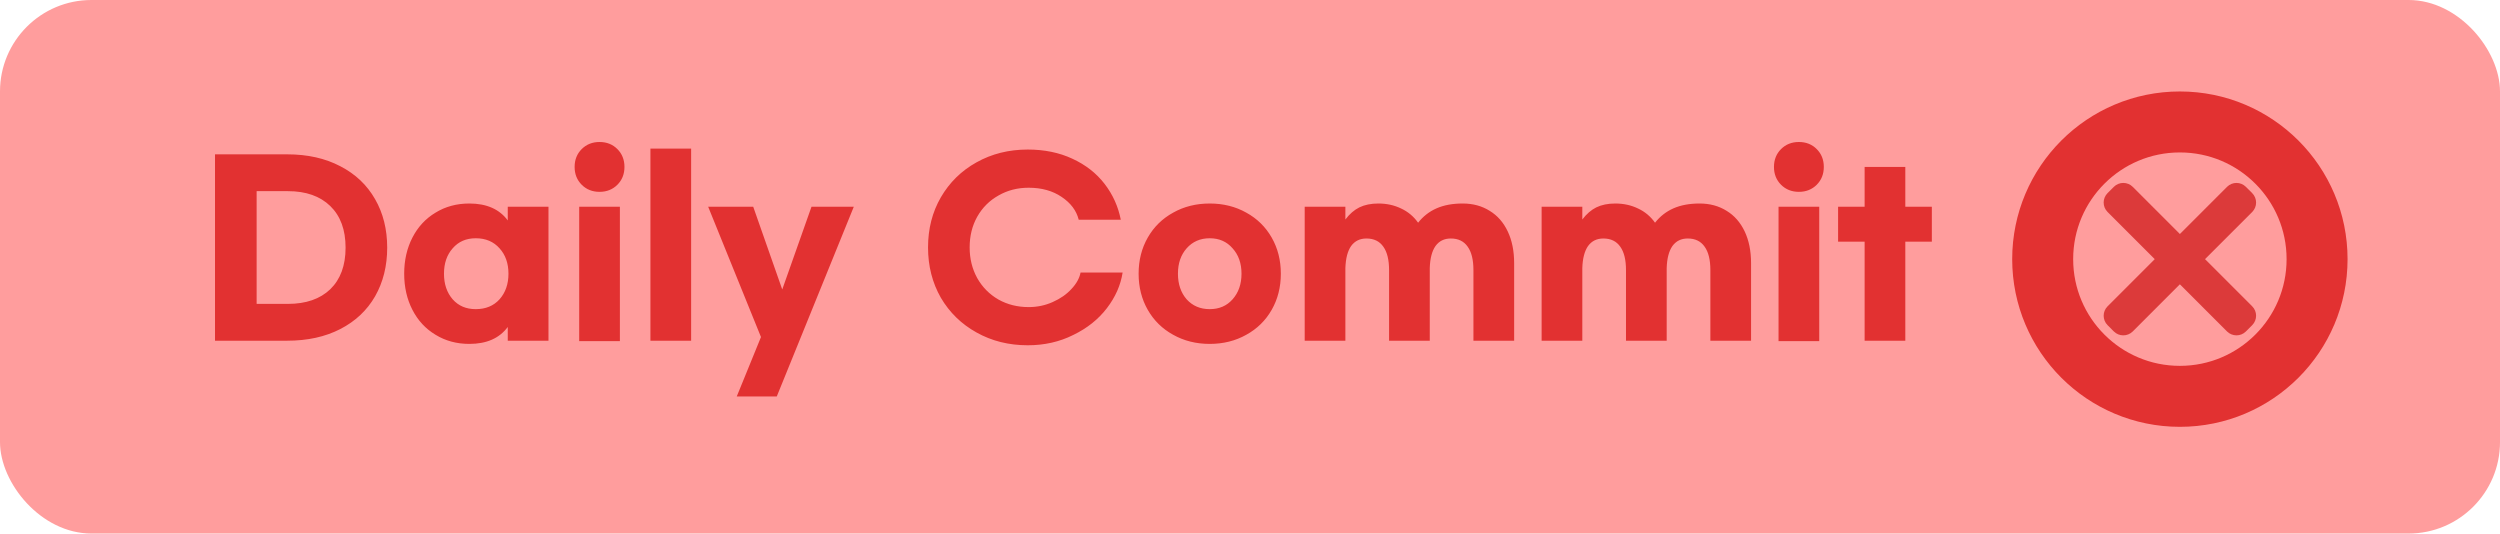 <svg width="164" height="35" viewBox="0 0 164 35" fill="none" xmlns="http://www.w3.org/2000/svg">
<rect width="164" height="35" rx="6" fill="#FF9D9D"/>
<path d="M143 26C147.971 26 152 21.971 152 17C152 12.029 147.971 8 143 8C138.029 8 134 12.029 134 17C134 21.971 138.029 26 143 26Z" stroke="#E23131" stroke-width="4"/>
<path d="M144.65 17L147.744 13.907C148.085 13.565 148.085 13.011 147.744 12.669L147.331 12.257C146.989 11.915 146.435 11.915 146.094 12.257L143 15.351L139.907 12.256C139.565 11.915 139.011 11.915 138.669 12.256L138.256 12.669C137.915 13.011 137.915 13.565 138.256 13.906L141.351 17L138.257 20.094C137.915 20.436 137.915 20.99 138.257 21.331L138.669 21.744C139.011 22.085 139.565 22.085 139.907 21.744L143 18.65L146.094 21.744C146.436 22.085 146.99 22.085 147.331 21.744L147.744 21.331C148.085 20.989 148.085 20.435 147.744 20.094L144.65 17Z" fill="#DC3A3A"/>
<path d="M14.105 10.125H18.845C20.175 10.125 21.335 10.385 22.325 10.905C23.315 11.415 24.075 12.135 24.605 13.065C25.135 13.985 25.4 15.045 25.4 16.245C25.4 17.445 25.135 18.51 24.605 19.44C24.075 20.36 23.315 21.075 22.325 21.585C21.335 22.095 20.175 22.35 18.845 22.35H14.105V10.125ZM18.89 19.935C20.07 19.935 20.995 19.615 21.665 18.975C22.335 18.325 22.67 17.415 22.67 16.245C22.67 15.075 22.335 14.165 21.665 13.515C20.995 12.865 20.07 12.54 18.89 12.54H16.835V19.935H18.89ZM30.79 22.56C29.959 22.56 29.22 22.36 28.57 21.96C27.919 21.57 27.415 21.025 27.055 20.325C26.695 19.625 26.515 18.835 26.515 17.955C26.515 17.075 26.695 16.285 27.055 15.585C27.415 14.885 27.919 14.34 28.57 13.95C29.22 13.55 29.959 13.35 30.79 13.35C31.919 13.35 32.76 13.72 33.309 14.46V13.56H35.98V22.35H33.309V21.45C32.76 22.19 31.919 22.56 30.79 22.56ZM31.209 20.28C31.86 20.28 32.38 20.065 32.77 19.635C33.16 19.195 33.355 18.635 33.355 17.955C33.355 17.275 33.16 16.72 32.77 16.29C32.38 15.85 31.86 15.63 31.209 15.63C30.579 15.63 30.075 15.85 29.695 16.29C29.314 16.72 29.125 17.275 29.125 17.955C29.125 18.635 29.314 19.195 29.695 19.635C30.075 20.065 30.579 20.28 31.209 20.28ZM39.33 9.315C39.8 9.315 40.19 9.47 40.5 9.78C40.81 10.09 40.965 10.48 40.965 10.95C40.965 11.42 40.81 11.81 40.5 12.12C40.19 12.43 39.8 12.585 39.33 12.585C38.86 12.585 38.47 12.43 38.16 12.12C37.85 11.81 37.695 11.42 37.695 10.95C37.695 10.48 37.85 10.09 38.16 9.78C38.47 9.47 38.86 9.315 39.33 9.315ZM40.665 22.38H37.995V13.56H40.665V22.38ZM45.338 22.35H42.668V9.75H45.338V22.35ZM56.01 13.56L50.955 26.01H48.33L49.92 22.11L46.455 13.56H49.41L51.315 18.99L53.235 13.56H56.01ZM67.419 22.65C66.179 22.65 65.059 22.37 64.059 21.81C63.069 21.26 62.289 20.5 61.719 19.53C61.159 18.55 60.879 17.45 60.879 16.23C60.879 15.01 61.159 13.915 61.719 12.945C62.289 11.965 63.069 11.2 64.059 10.65C65.059 10.09 66.179 9.81 67.419 9.81C68.509 9.81 69.484 10.01 70.344 10.41C71.214 10.81 71.919 11.36 72.459 12.06C72.999 12.76 73.354 13.545 73.524 14.415H70.764C70.614 13.815 70.239 13.315 69.639 12.915C69.049 12.515 68.329 12.315 67.479 12.315C66.749 12.315 66.089 12.485 65.499 12.825C64.909 13.155 64.444 13.62 64.104 14.22C63.774 14.81 63.609 15.48 63.609 16.23C63.609 16.97 63.774 17.64 64.104 18.24C64.444 18.84 64.909 19.31 65.499 19.65C66.089 19.98 66.749 20.145 67.479 20.145C68.039 20.145 68.564 20.035 69.054 19.815C69.554 19.595 69.964 19.31 70.284 18.96C70.614 18.61 70.814 18.25 70.884 17.88H73.644C73.514 18.71 73.169 19.49 72.609 20.22C72.049 20.95 71.314 21.535 70.404 21.975C69.504 22.425 68.509 22.65 67.419 22.65ZM79.358 13.35C80.248 13.35 81.048 13.55 81.758 13.95C82.468 14.34 83.023 14.885 83.423 15.585C83.823 16.285 84.023 17.075 84.023 17.955C84.023 18.835 83.823 19.625 83.423 20.325C83.023 21.025 82.468 21.57 81.758 21.96C81.048 22.36 80.248 22.56 79.358 22.56C78.468 22.56 77.668 22.36 76.958 21.96C76.248 21.57 75.693 21.025 75.293 20.325C74.893 19.625 74.693 18.835 74.693 17.955C74.693 17.075 74.893 16.285 75.293 15.585C75.693 14.885 76.248 14.34 76.958 13.95C77.668 13.55 78.468 13.35 79.358 13.35ZM79.358 15.63C78.738 15.63 78.233 15.85 77.843 16.29C77.463 16.72 77.273 17.275 77.273 17.955C77.273 18.635 77.463 19.195 77.843 19.635C78.233 20.065 78.738 20.28 79.358 20.28C79.978 20.28 80.478 20.065 80.858 19.635C81.248 19.195 81.443 18.635 81.443 17.955C81.443 17.275 81.248 16.72 80.858 16.29C80.478 15.85 79.978 15.63 79.358 15.63ZM85.588 13.56H88.257V14.4C88.528 14.04 88.832 13.775 89.172 13.605C89.522 13.435 89.938 13.35 90.418 13.35C90.968 13.35 91.468 13.46 91.918 13.68C92.368 13.89 92.737 14.2 93.028 14.61C93.358 14.19 93.763 13.875 94.243 13.665C94.722 13.455 95.293 13.35 95.953 13.35C96.623 13.35 97.213 13.51 97.722 13.83C98.233 14.14 98.627 14.59 98.907 15.18C99.188 15.77 99.328 16.465 99.328 17.265V22.35H96.657V17.715C96.657 17.045 96.532 16.535 96.282 16.185C96.032 15.825 95.662 15.645 95.172 15.645C94.743 15.645 94.407 15.81 94.168 16.14C93.938 16.47 93.812 16.95 93.793 17.58V22.35H91.123V17.715C91.123 17.045 90.998 16.535 90.748 16.185C90.498 15.825 90.127 15.645 89.638 15.645C89.207 15.645 88.873 15.81 88.632 16.14C88.403 16.47 88.278 16.95 88.257 17.58V22.35H85.588V13.56ZM101.13 13.56H103.8V14.4C104.07 14.04 104.375 13.775 104.715 13.605C105.065 13.435 105.48 13.35 105.96 13.35C106.51 13.35 107.01 13.46 107.46 13.68C107.91 13.89 108.28 14.2 108.57 14.61C108.9 14.19 109.305 13.875 109.785 13.665C110.265 13.455 110.835 13.35 111.495 13.35C112.165 13.35 112.755 13.51 113.265 13.83C113.775 14.14 114.17 14.59 114.45 15.18C114.73 15.77 114.87 16.465 114.87 17.265V22.35H112.2V17.715C112.2 17.045 112.075 16.535 111.825 16.185C111.575 15.825 111.205 15.645 110.715 15.645C110.285 15.645 109.95 15.81 109.71 16.14C109.48 16.47 109.355 16.95 109.335 17.58V22.35H106.665V17.715C106.665 17.045 106.54 16.535 106.29 16.185C106.04 15.825 105.67 15.645 105.18 15.645C104.75 15.645 104.415 15.81 104.175 16.14C103.945 16.47 103.82 16.95 103.8 17.58V22.35H101.13V13.56ZM118.007 9.315C118.477 9.315 118.867 9.47 119.177 9.78C119.487 10.09 119.642 10.48 119.642 10.95C119.642 11.42 119.487 11.81 119.177 12.12C118.867 12.43 118.477 12.585 118.007 12.585C117.537 12.585 117.147 12.43 116.837 12.12C116.527 11.81 116.372 11.42 116.372 10.95C116.372 10.48 116.527 10.09 116.837 9.78C117.147 9.47 117.537 9.315 118.007 9.315ZM119.342 22.38H116.672V13.56H119.342V22.38ZM126.729 15.855H124.989V22.35H122.319V15.855H120.579V13.56H122.319V10.95H124.989V13.56H126.729V15.855Z" fill="#E23131"/>
</svg>
